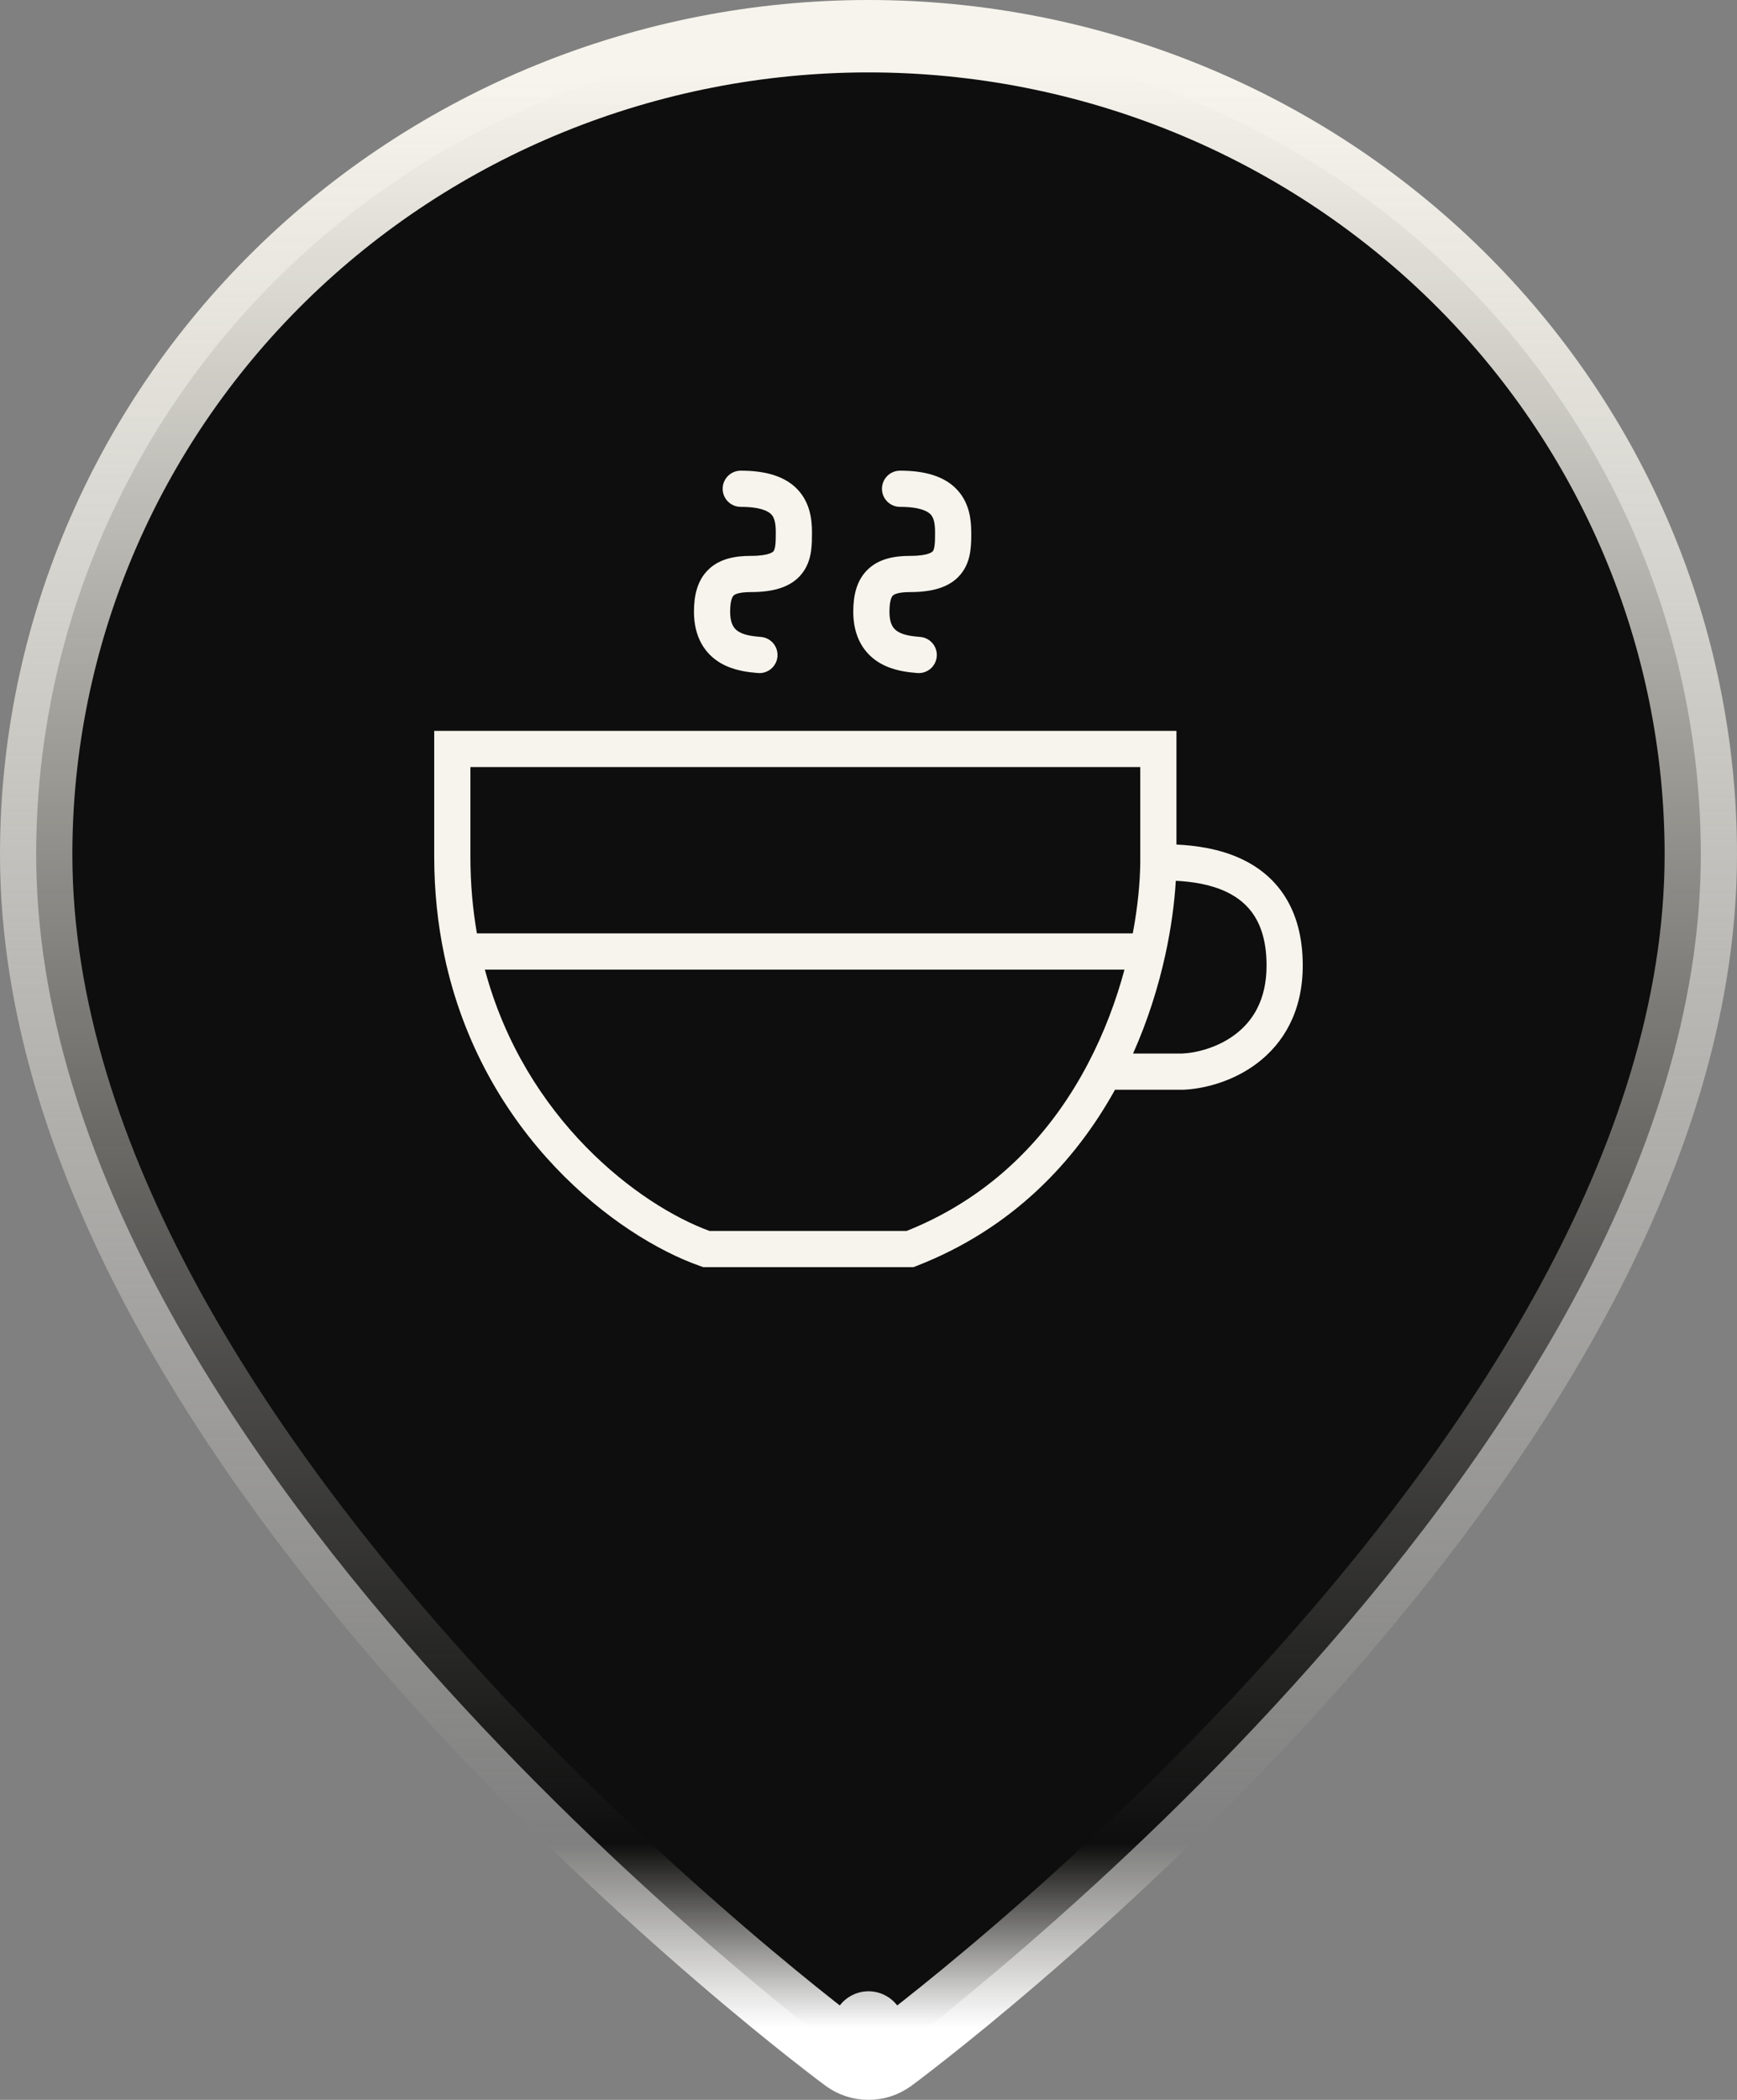 <svg width="48" height="58" viewBox="0 0 48 58" fill="none" xmlns="http://www.w3.org/2000/svg">
<rect x="0" y="0" width="48" height="58" fill="#808080" stroke="none"/>
<path d="M24 56L23.407 56.805C23.76 57.065 24.24 57.065 24.593 56.805L24 56ZM24 56C24.593 56.805 24.593 56.805 24.594 56.805L24.595 56.804L24.599 56.801L24.612 56.791L24.662 56.754C24.706 56.721 24.77 56.673 24.853 56.61C25.018 56.484 25.259 56.298 25.565 56.057C26.176 55.575 27.046 54.87 28.089 53.974C30.174 52.183 32.956 49.623 35.741 46.546C41.263 40.447 47 32.102 47 23.6C47 17.6 44.572 11.85 40.257 7.613C35.942 3.377 30.094 1 24 1C17.906 1 12.058 3.377 7.743 7.613C3.428 11.85 1 17.6 1 23.6C1 32.102 6.737 40.447 12.259 46.546C15.044 49.623 17.826 52.183 19.911 53.974C20.954 54.87 21.824 55.575 22.435 56.057C22.741 56.298 22.982 56.484 23.147 56.61C23.23 56.673 23.294 56.721 23.338 56.754L23.388 56.791L23.401 56.801L23.405 56.804L23.406 56.805C23.407 56.805 23.407 56.805 24 56Z" fill="#0E0E0E" stroke="url(#paint0_linear_337_2215)" stroke-width="2" stroke-linecap="round" stroke-linejoin="round"/>
<path fill-rule="evenodd" clip-rule="evenodd" d="M19.97 13.5C19.97 13.224 20.194 13 20.47 13C21.166 13 21.7 13.157 22.044 13.524C22.386 13.889 22.438 14.351 22.438 14.696L22.438 14.71C22.438 14.855 22.438 15.033 22.415 15.204C22.39 15.386 22.335 15.598 22.198 15.793C21.906 16.21 21.393 16.354 20.748 16.354C20.409 16.354 20.305 16.419 20.273 16.448C20.249 16.472 20.177 16.561 20.177 16.895C20.177 17.097 20.218 17.218 20.258 17.29C20.297 17.36 20.35 17.411 20.42 17.452C20.582 17.547 20.797 17.573 21.03 17.593C21.305 17.617 21.508 17.86 21.484 18.135C21.46 18.41 21.217 18.614 20.942 18.589C20.935 18.589 20.928 18.588 20.921 18.587C20.709 18.569 20.287 18.532 19.916 18.316C19.713 18.197 19.521 18.024 19.383 17.775C19.246 17.528 19.177 17.233 19.177 16.895C19.177 16.458 19.264 16.026 19.587 15.722C19.902 15.423 20.333 15.354 20.748 15.354C21.287 15.354 21.373 15.229 21.379 15.22L21.38 15.219C21.391 15.202 21.411 15.163 21.424 15.07C21.437 14.973 21.438 14.858 21.438 14.696C21.438 14.424 21.39 14.288 21.315 14.209C21.244 14.132 21.043 14 20.47 14C20.194 14 19.97 13.776 19.97 13.5ZM24.372 13.5C24.372 13.224 24.596 13 24.872 13C25.568 13 26.102 13.157 26.446 13.524C26.788 13.889 26.839 14.351 26.839 14.696L26.84 14.71C26.84 14.855 26.84 15.033 26.816 15.204C26.792 15.386 26.737 15.598 26.6 15.793C26.308 16.21 25.794 16.354 25.15 16.354C24.811 16.354 24.707 16.419 24.675 16.448C24.651 16.472 24.579 16.561 24.579 16.895C24.579 17.097 24.619 17.218 24.659 17.29C24.699 17.36 24.752 17.411 24.822 17.452C24.984 17.547 25.199 17.573 25.432 17.593C25.707 17.617 25.91 17.86 25.886 18.135C25.861 18.41 25.619 18.614 25.344 18.589C25.337 18.589 25.33 18.588 25.323 18.587C25.111 18.569 24.688 18.532 24.318 18.316C24.115 18.197 23.923 18.024 23.785 17.775C23.648 17.528 23.579 17.233 23.579 16.895C23.579 16.458 23.666 16.026 23.988 15.722C24.304 15.423 24.735 15.354 25.15 15.354C25.689 15.354 25.774 15.229 25.781 15.22L25.781 15.219C25.793 15.202 25.813 15.163 25.825 15.07C25.839 14.973 25.839 14.858 25.839 14.696C25.839 14.424 25.792 14.288 25.717 14.209C25.645 14.132 25.445 14 24.872 14C24.596 14 24.372 13.776 24.372 13.5ZM11.999 20.187H12.499H32.01H32.51V20.687V23.327C33.019 23.351 33.703 23.436 34.328 23.735C34.773 23.948 35.199 24.273 35.511 24.766C35.823 25.259 36 25.886 36 26.667C36 27.956 35.453 28.824 34.747 29.362C34.063 29.882 33.255 30.076 32.705 30.099L32.695 30.099H32.684H32.683H32.681H32.679H32.677H32.675H32.673H32.671H32.669H32.667H32.665H32.663H32.661H32.659H32.657H32.655H32.653H32.651H32.649H32.647H32.645H32.643H32.641H32.638H32.636H32.634H32.632H32.63H32.627H32.625H32.623H32.621H32.618H32.616H32.614H32.612H32.609H32.607H32.605H32.602H32.6H32.598H32.595H32.593H32.59H32.588H32.586H32.583H32.581H32.578H32.576H32.573H32.571H32.568H32.566H32.563H32.561H32.558H32.556H32.553H32.55H32.548H32.545H32.543H32.54H32.537H32.535H32.532H32.529H32.527H32.524H32.521H32.519H32.516H32.513H32.51H32.508H32.505H32.502H32.499H32.496H32.494H32.491H32.488H32.485H32.482H32.479H32.476H32.474H32.471H32.468H32.465H32.462H32.459H32.456H32.453H32.45H32.447H32.444H32.441H32.438H32.435H32.432H32.429H32.425H32.422H32.419H32.416H32.413H32.41H32.407H32.404H32.401H32.397H32.394H32.391H32.388H32.385H32.381H32.378H32.375H32.372H32.368H32.365H32.362H32.358H32.355H32.352H32.349H32.345H32.342H32.339H32.335H32.332H32.328H32.325H32.322H32.318H32.315H32.311H32.308H32.304H32.301H32.297H32.294H32.29H32.287H32.283H32.28H32.276H32.273H32.269H32.266H32.262H32.258H32.255H32.251H32.248H32.244H32.24H32.237H32.233H32.23H32.226H32.222H32.218H32.215H32.211H32.207H32.204H32.2H32.196H32.192H32.189H32.185H32.181H32.177H32.173H32.17H32.166H32.162H32.158H32.154H32.15H32.147H32.143H32.139H32.135H32.131H32.127H32.123H32.119H32.115H32.111H32.107H32.103H32.099H32.096H32.092H32.087H32.084H32.079H32.075H32.071H32.067H32.063H32.059H32.055H32.051H32.047H32.043H32.039H32.035H32.031H32.026H32.022H32.018H32.014H32.01H32.006H32.002H31.997H31.993H31.989H31.985H31.98H31.976H31.972H31.968H31.963H31.959H31.955H31.951H31.946H31.942H31.938H31.933H31.929H31.925H31.921H31.916H31.912H31.907H31.903H31.899H31.894H31.89H31.886H31.881H31.877H31.872H31.868H31.863H31.859H31.855H31.85H31.846H31.841H31.837H31.832H31.828H31.823H31.819H31.814H31.81H31.805H31.801H31.796H31.792H31.787H31.782H31.778H31.773H31.769H31.764H31.759H31.755H31.75H31.746H31.741H31.736H31.732H31.727H31.723H31.718H31.713H31.708H31.704H31.699H31.694H31.69H31.685H31.68H31.675H31.671H31.666H31.661H31.657H31.652H31.647H31.642H31.637H31.633H31.628H31.623H31.618H31.613H31.609H31.604H31.599H31.594H31.589H31.584H31.579H31.575H31.57H31.565H31.56H31.555H31.55H31.545H31.54H31.535H31.531H31.526H31.521H31.516H31.511H31.506H31.501H31.496H31.491H31.486H31.481H31.476H31.471H31.466H31.461H31.456H31.451H31.446H31.441H31.436H31.431H31.426H31.421H31.416H31.411H31.406H31.401H31.395H31.39H31.385H31.38H31.375H31.37H31.365H31.36H31.355H31.349H31.344H31.339H31.334H31.329H31.324H31.319H31.313H31.308H31.303H31.298H31.293H31.288H31.282H31.277H31.272H31.267H31.262H31.256H31.251H31.246H31.241H31.235H31.23H31.225H31.22H31.214H31.209H31.204H31.198H31.193H31.188H31.183H31.177H31.172H31.167H31.161H31.156H31.151H31.145H31.14H31.135H31.129H31.124H31.119H31.113H31.108H31.103H31.097H31.092H31.087H31.081H31.076H31.07H31.065H31.06H31.054H31.049H31.043H31.038H31.033H31.027H31.022H31.016H31.011H31.005H31H30.995H30.989H30.984H30.978H30.973H30.967H30.962H30.956H30.951H30.945H30.94H30.934H30.929H30.923H30.918H30.912H30.907H30.901H30.896H30.89H30.885H30.879H30.874H30.868H30.863H30.857H30.852H30.846H30.84H30.835H30.829H30.824H30.818H30.813H30.812C29.718 32.072 27.984 33.933 25.331 34.965L25.244 34.999H25.15H25.136H25.123H25.11H25.096H25.083H25.069H25.056H25.043H25.029H25.016H25.002H24.989H24.976H24.962H24.949H24.935H24.922H24.908H24.895H24.882H24.868H24.855H24.841H24.828H24.814H24.801H24.788H24.774H24.761H24.747H24.734H24.72H24.707H24.693H24.68H24.666H24.653H24.64H24.626H24.613H24.599H24.586H24.572H24.559H24.545H24.532H24.518H24.505H24.492H24.478H24.465H24.451H24.438H24.424H24.411H24.398H24.384H24.371H24.357H24.344H24.33H24.317H24.303H24.29H24.276H24.263H24.25H24.236H24.223H24.209H24.196H24.183H24.169H24.156H24.142H24.129H24.115H24.102H24.089H24.075H24.062H24.048H24.035H24.022H24.008H23.995H23.982H23.968H23.955H23.941H23.928H23.915H23.901H23.888H23.875H23.861H23.848H23.834H23.821H23.808H23.794H23.781H23.768H23.755H23.741H23.728H23.715H23.701H23.688H23.675H23.661H23.648H23.635H23.622H23.608H23.595H23.582H23.569H23.555H23.542H23.529H23.516H23.502H23.489H23.476H23.463H23.45H23.436H23.423H23.41H23.397H23.384H23.37H23.357H23.344H23.331H23.318H23.305H23.292H23.279H23.265H23.252H23.239H23.226H23.213H23.2H23.187H23.174H23.161H23.148H23.135H23.122H23.109H23.096H23.083H23.07H23.057H23.044H23.031H23.018H23.005H22.992H22.979H22.966H22.953H22.94H22.927H22.915H22.902H22.889H22.876H22.863H22.85H22.837H22.825H22.812H22.799H22.786H22.773H22.761H22.748H22.735H22.722H22.71H22.697H22.684H22.672H22.659H22.646H22.634H22.621H22.608H22.596H22.583H22.57H22.558H22.545H22.533H22.52H22.507H22.495H22.482H22.47H22.457H22.445H22.432H22.42H22.407H22.395H22.383H22.37H22.358H22.345H22.333H22.32H22.308H22.296H22.283H22.271H22.259H22.247H22.234H22.222H22.21H22.197H22.185H22.173H22.161H22.148H22.136H22.124H22.112H22.1H22.088H22.076H22.064H22.052H22.039H22.027H22.015H22.003H21.991H21.979H21.967H21.955H21.943H21.931H21.919H21.908H21.896H21.884H21.872H21.86H21.848H21.836H21.825H21.813H21.801H21.789H21.777H21.766H21.754H21.742H21.731H21.719H21.707H21.696H21.684H21.673H21.661H21.649H21.638H21.626H21.615H21.603H21.592H21.58H21.569H21.558H21.546H21.535H21.523H21.512H21.501H21.489H21.478H21.467H21.456H21.444H21.433H21.422H21.411H21.399H21.388H21.377H21.366H21.355H21.344H21.333H21.322H21.311H21.3H21.289H21.278H21.267H21.256H21.245H21.234H21.223H21.212H21.201H21.191H21.18H21.169H21.158H21.148H21.137H21.126H21.115H21.105H21.094H21.083H21.073H21.062H21.052H21.041H21.031H21.02H21.01H20.999H20.989H20.978H20.968H20.958H20.947H20.937H20.927H20.916H20.906H20.896H20.886H20.875H20.865H20.855H20.845H20.835H20.825H20.815H20.805H20.795H20.785H20.775H20.765H20.755H20.745H20.735H20.725H20.715H20.705H20.696H20.686H20.676H20.666H20.657H20.647H20.637H20.628H20.618H20.608H20.599H20.589H20.58H20.57H20.561H20.552H20.542H20.533H20.523H20.514H20.505H20.495H20.486H20.477H20.468H20.458H20.449H20.44H20.431H20.422H20.413H20.404H20.395H20.386H20.377H20.368H20.359H20.35H20.341H20.332H20.323H20.315H20.306H20.297H20.289H20.28H20.271H20.263H20.254H20.245H20.237H20.228H20.22H20.211H20.203H20.195H20.186H20.178H20.169H20.161H20.153H20.145H20.136H20.128H20.12H20.112H20.104H20.096H20.088H20.08H20.072H20.064H20.056H20.048H20.04H20.032H20.024H20.016H20.009H20.001H19.993H19.985H19.978H19.97H19.963H19.955H19.948H19.94H19.933H19.925H19.918H19.91H19.903H19.896H19.888H19.881H19.874H19.867H19.859H19.852H19.845H19.838H19.831H19.824H19.817H19.81H19.803H19.796H19.789H19.782H19.776H19.769H19.762H19.755H19.749H19.742H19.735H19.729H19.722H19.716H19.709H19.703H19.696H19.69H19.684H19.677H19.671H19.665H19.658H19.652H19.646H19.64H19.634H19.628H19.622H19.616H19.61H19.604H19.598H19.592H19.586H19.58H19.575H19.569H19.563H19.557H19.552H19.546H19.541H19.535H19.529H19.524H19.519H19.434L19.354 34.971C17.049 34.166 13.319 31.343 12.277 26.384C12.099 25.536 11.999 24.627 11.999 23.658V23.649V23.641V23.632V23.624V23.616V23.607V23.599V23.59V23.582V23.573V23.565V23.556V23.548V23.54V23.531V23.523V23.514V23.506V23.498V23.489V23.481V23.473V23.464V23.456V23.448V23.439V23.431V23.423V23.415V23.406V23.398V23.39V23.381V23.373V23.365V23.357V23.349V23.34V23.332V23.324V23.316V23.308V23.299V23.291V23.283V23.275V23.267V23.259V23.25V23.242V23.234V23.226V23.218V23.21V23.202V23.194V23.186V23.178V23.17V23.162V23.154V23.145V23.137V23.13V23.122V23.114V23.106V23.098V23.09V23.082V23.074V23.066V23.058V23.05V23.042V23.034V23.026V23.018V23.011V23.003V22.995V22.987V22.979V22.971V22.963V22.956V22.948V22.94V22.932V22.924V22.917V22.909V22.901V22.893V22.886V22.878V22.87V22.863V22.855V22.847V22.84V22.832V22.824V22.817V22.809V22.801V22.794V22.786V22.779V22.771V22.763V22.756V22.748V22.741V22.733V22.726V22.718V22.711V22.703V22.695V22.688V22.681V22.673V22.666V22.658V22.651V22.643V22.636V22.628V22.621V22.614V22.606V22.599V22.592V22.584V22.577V22.57V22.562V22.555V22.548V22.54V22.533V22.526V22.518V22.511V22.504V22.497V22.49V22.482V22.475V22.468V22.461V22.454V22.447V22.439V22.432V22.425V22.418V22.411V22.404V22.397V22.39V22.383V22.375V22.368V22.361V22.354V22.347V22.34V22.333V22.326V22.319V22.312V22.305V22.299V22.291V22.285V22.278V22.271V22.264V22.257V22.25V22.243V22.236V22.23V22.223V22.216V22.209V22.202V22.196V22.189V22.182V22.175V22.169V22.162V22.155V22.148V22.142V22.135V22.128V22.122V22.115V22.108V22.102V22.095V22.089V22.082V22.076V22.069V22.062V22.056V22.049V22.043V22.036V22.03V22.023V22.017V22.01V22.004V21.997V21.991V21.985V21.978V21.972V21.965V21.959V21.953V21.946V21.94V21.933V21.927V21.921V21.915V21.908V21.902V21.896V21.89V21.883V21.877V21.871V21.865V21.858V21.852V21.846V21.84V21.834V21.828V21.822V21.816V21.809V21.803V21.797V21.791V21.785V21.779V21.773V21.767V21.761V21.755V21.749V21.743V21.737V21.731V21.725V21.72V21.714V21.708V21.702V21.696V21.69V21.684V21.678V21.673V21.667V21.661V21.655V21.65V21.644V21.638V21.632V21.627V21.621V21.615V21.61V21.604V21.598V21.593V21.587V21.581V21.576V21.57V21.565V21.559V21.554V21.548V21.543V21.537V21.532V21.526V21.521V21.515V21.51V21.504V21.499V21.494V21.488V21.483V21.477V21.472V21.467V21.461V21.456V21.451V21.445V21.44V21.435V21.43V21.424V21.419V21.414V21.409V21.404V21.399V21.393V21.388V21.383V21.378V21.373V21.368V21.363V21.358V21.353V21.348V21.343V21.338V21.333V21.328V21.323V21.318V21.313V21.308V21.303V21.298V21.293V21.288V21.284V21.279V21.274V21.269V21.264V21.26V21.255V21.25V21.245V21.241V21.236V21.231V21.227V21.222V21.217V21.213V21.208V21.203V21.199V21.194V21.19V21.185V21.181V21.176V21.172V21.167V21.163V21.158V21.154V21.149V21.145V21.14V21.136V21.132V21.127V21.123V21.119V21.114V21.11V21.106V21.101V21.097V21.093V21.089V21.084V21.08V21.076V21.072V21.068V21.064V21.059V21.055V21.051V21.047V21.043V21.039V21.035V21.031V21.027V21.023V21.019V21.015V21.011V21.007V21.003V20.999V20.995V20.992V20.988V20.984V20.98V20.976V20.973V20.969V20.965V20.961V20.957V20.954V20.95V20.946V20.943V20.939V20.936V20.932V20.928V20.925V20.921V20.918V20.914V20.91V20.907V20.903V20.9V20.896V20.893V20.89V20.886V20.883V20.879V20.876V20.873V20.869V20.866V20.863V20.859V20.856V20.853V20.85V20.846V20.843V20.84V20.837V20.834V20.83V20.827V20.824V20.821V20.818V20.815V20.812V20.809V20.806V20.803V20.8V20.797V20.794V20.791V20.788V20.785V20.782V20.779V20.776V20.774V20.771V20.768V20.765V20.762V20.76V20.757V20.754V20.752V20.749V20.746V20.744V20.741V20.738V20.736V20.733V20.73V20.728V20.725V20.723V20.72V20.718V20.715V20.713V20.71V20.708V20.706V20.703V20.701V20.699V20.696V20.694V20.692V20.689V20.687V20.187ZM31.311 29.099H31.313H31.319H31.324H31.329H31.334H31.339H31.344H31.349H31.355H31.36H31.365H31.37H31.375H31.38H31.385H31.39H31.395H31.401H31.406H31.411H31.416H31.421H31.426H31.431H31.436H31.441H31.446H31.451H31.456H31.461H31.466H31.471H31.476H31.481H31.486H31.491H31.496H31.501H31.506H31.511H31.516H31.521H31.526H31.531H31.535H31.54H31.545H31.55H31.555H31.56H31.565H31.57H31.575H31.579H31.584H31.589H31.594H31.599H31.604H31.609H31.613H31.618H31.623H31.628H31.633H31.637H31.642H31.647H31.652H31.657H31.661H31.666H31.671H31.675H31.68H31.685H31.69H31.694H31.699H31.704H31.708H31.713H31.718H31.723H31.727H31.732H31.736H31.741H31.746H31.75H31.755H31.759H31.764H31.769H31.773H31.778H31.782H31.787H31.792H31.796H31.801H31.805H31.81H31.814H31.819H31.823H31.828H31.832H31.837H31.841H31.846H31.85H31.855H31.859H31.863H31.868H31.872H31.877H31.881H31.886H31.89H31.894H31.899H31.903H31.907H31.912H31.916H31.921H31.925H31.929H31.933H31.938H31.942H31.946H31.951H31.955H31.959H31.963H31.968H31.972H31.976H31.98H31.985H31.989H31.993H31.997H32.002H32.006H32.01H32.014H32.018H32.022H32.026H32.031H32.035H32.039H32.043H32.047H32.051H32.055H32.059H32.063H32.067H32.071H32.075H32.079H32.084H32.087H32.092H32.096H32.099H32.103H32.107H32.111H32.115H32.119H32.123H32.127H32.131H32.135H32.139H32.143H32.147H32.15H32.154H32.158H32.162H32.166H32.17H32.173H32.177H32.181H32.185H32.189H32.192H32.196H32.2H32.204H32.207H32.211H32.215H32.218H32.222H32.226H32.23H32.233H32.237H32.24H32.244H32.248H32.251H32.255H32.258H32.262H32.266H32.269H32.273H32.276H32.28H32.283H32.287H32.29H32.294H32.297H32.301H32.304H32.308H32.311H32.315H32.318H32.322H32.325H32.328H32.332H32.335H32.339H32.342H32.345H32.349H32.352H32.355H32.358H32.362H32.365H32.368H32.372H32.375H32.378H32.381H32.385H32.388H32.391H32.394H32.397H32.401H32.404H32.407H32.41H32.413H32.416H32.419H32.422H32.425H32.429H32.432H32.435H32.438H32.441H32.444H32.447H32.45H32.453H32.456H32.459H32.462H32.465H32.468H32.471H32.474H32.476H32.479H32.482H32.485H32.488H32.491H32.494H32.496H32.499H32.502H32.505H32.508H32.51H32.513H32.516H32.519H32.521H32.524H32.527H32.529H32.532H32.535H32.537H32.54H32.543H32.545H32.548H32.55H32.553H32.556H32.558H32.561H32.563H32.566H32.568H32.571H32.573H32.576H32.578H32.581H32.583H32.586H32.588H32.59H32.593H32.595H32.598H32.6H32.602H32.605H32.607H32.609H32.612H32.614H32.616H32.618H32.621H32.623H32.625H32.627H32.63H32.632H32.634H32.636H32.638H32.641H32.643H32.645H32.647H32.649H32.651H32.653H32.655H32.657H32.659H32.661H32.663H32.665H32.667H32.669H32.671H32.673H32.673C33.063 29.081 33.656 28.936 34.141 28.566C34.608 28.211 35 27.632 35 26.667C35 26.04 34.859 25.607 34.666 25.301C34.473 24.996 34.205 24.785 33.896 24.637C33.443 24.42 32.926 24.35 32.492 24.328C32.456 24.937 32.364 25.64 32.199 26.389C32.01 27.247 31.724 28.174 31.311 29.099ZM12.999 21.187V21.19V21.194V21.199V21.203V21.208V21.213V21.217V21.222V21.227V21.231V21.236V21.241V21.245V21.25V21.255V21.26V21.264V21.269V21.274V21.279V21.284V21.288V21.293V21.298V21.303V21.308V21.313V21.318V21.323V21.328V21.333V21.338V21.343V21.348V21.353V21.358V21.363V21.368V21.373V21.378V21.383V21.388V21.393V21.399V21.404V21.409V21.414V21.419V21.424V21.43V21.435V21.44V21.445V21.451V21.456V21.461V21.467V21.472V21.477V21.483V21.488V21.494V21.499V21.504V21.51V21.515V21.521V21.526V21.532V21.537V21.543V21.548V21.554V21.559V21.565V21.57V21.576V21.581V21.587V21.593V21.598V21.604V21.61V21.615V21.621V21.627V21.632V21.638V21.644V21.65V21.655V21.661V21.667V21.673V21.678V21.684V21.69V21.696V21.702V21.708V21.714V21.72V21.725V21.731V21.737V21.743V21.749V21.755V21.761V21.767V21.773V21.779V21.785V21.791V21.797V21.803V21.809V21.816V21.822V21.828V21.834V21.84V21.846V21.852V21.858V21.865V21.871V21.877V21.883V21.89V21.896V21.902V21.908V21.915V21.921V21.927V21.933V21.94V21.946V21.953V21.959V21.965V21.972V21.978V21.985V21.991V21.997V22.004V22.01V22.017V22.023V22.03V22.036V22.043V22.049V22.056V22.062V22.069V22.076V22.082V22.089V22.095V22.102V22.108V22.115V22.122V22.128V22.135V22.142V22.148V22.155V22.162V22.169V22.175V22.182V22.189V22.196V22.202V22.209V22.216V22.223V22.23V22.236V22.243V22.25V22.257V22.264V22.271V22.278V22.285V22.291V22.299V22.305V22.312V22.319V22.326V22.333V22.34V22.347V22.354V22.361V22.368V22.375V22.383V22.39V22.397V22.404V22.411V22.418V22.425V22.432V22.439V22.447V22.454V22.461V22.468V22.475V22.482V22.49V22.497V22.504V22.511V22.518V22.526V22.533V22.54V22.548V22.555V22.562V22.57V22.577V22.584V22.592V22.599V22.606V22.614V22.621V22.628V22.636V22.643V22.651V22.658V22.666V22.673V22.681V22.688V22.695V22.703V22.711V22.718V22.726V22.733V22.741V22.748V22.756V22.763V22.771V22.779V22.786V22.794V22.801V22.809V22.817V22.824V22.832V22.84V22.847V22.855V22.863V22.87V22.878V22.886V22.893V22.901V22.909V22.917V22.924V22.932V22.94V22.948V22.956V22.963V22.971V22.979V22.987V22.995V23.003V23.011V23.018V23.026V23.034V23.042V23.05V23.058V23.066V23.074V23.082V23.09V23.098V23.106V23.114V23.122V23.13V23.137V23.145V23.154V23.162V23.17V23.178V23.186V23.194V23.202V23.21V23.218V23.226V23.234V23.242V23.25V23.259V23.267V23.275V23.283V23.291V23.299V23.308V23.316V23.324V23.332V23.34V23.349V23.357V23.365V23.373V23.381V23.39V23.398V23.406V23.415V23.423V23.431V23.439V23.448V23.456V23.464V23.473V23.481V23.489V23.498V23.506V23.514V23.523V23.531V23.54V23.548V23.556V23.565V23.573V23.582V23.59V23.599V23.607V23.616V23.624V23.632V23.641V23.649V23.658C12.999 24.408 13.063 25.115 13.179 25.781H31.303C31.444 25.034 31.505 24.358 31.51 23.813C31.511 23.761 31.511 23.712 31.51 23.663L31.51 23.658V21.187H12.999ZM31.074 26.781H13.399C14.505 30.913 17.659 33.286 19.605 33.999H19.61H19.616H19.622H19.628H19.634H19.64H19.646H19.652H19.658H19.665H19.671H19.677H19.684H19.69H19.696H19.703H19.709H19.716H19.722H19.729H19.735H19.742H19.749H19.755H19.762H19.769H19.776H19.782H19.789H19.796H19.803H19.81H19.817H19.824H19.831H19.838H19.845H19.852H19.859H19.867H19.874H19.881H19.888H19.896H19.903H19.91H19.918H19.925H19.933H19.94H19.948H19.955H19.963H19.97H19.978H19.985H19.993H20.001H20.009H20.016H20.024H20.032H20.04H20.048H20.056H20.064H20.072H20.08H20.088H20.096H20.104H20.112H20.12H20.128H20.136H20.145H20.153H20.161H20.169H20.178H20.186H20.195H20.203H20.211H20.22H20.228H20.237H20.245H20.254H20.263H20.271H20.28H20.289H20.297H20.306H20.315H20.323H20.332H20.341H20.35H20.359H20.368H20.377H20.386H20.395H20.404H20.413H20.422H20.431H20.44H20.449H20.458H20.468H20.477H20.486H20.495H20.505H20.514H20.523H20.533H20.542H20.552H20.561H20.57H20.58H20.589H20.599H20.608H20.618H20.628H20.637H20.647H20.657H20.666H20.676H20.686H20.696H20.705H20.715H20.725H20.735H20.745H20.755H20.765H20.775H20.785H20.795H20.805H20.815H20.825H20.835H20.845H20.855H20.865H20.875H20.886H20.896H20.906H20.916H20.927H20.937H20.947H20.958H20.968H20.978H20.989H20.999H21.01H21.02H21.031H21.041H21.052H21.062H21.073H21.083H21.094H21.105H21.115H21.126H21.137H21.148H21.158H21.169H21.18H21.191H21.201H21.212H21.223H21.234H21.245H21.256H21.267H21.278H21.289H21.3H21.311H21.322H21.333H21.344H21.355H21.366H21.377H21.388H21.399H21.411H21.422H21.433H21.444H21.456H21.467H21.478H21.489H21.501H21.512H21.523H21.535H21.546H21.558H21.569H21.58H21.592H21.603H21.615H21.626H21.638H21.649H21.661H21.673H21.684H21.696H21.707H21.719H21.731H21.742H21.754H21.766H21.777H21.789H21.801H21.813H21.825H21.836H21.848H21.86H21.872H21.884H21.896H21.908H21.919H21.931H21.943H21.955H21.967H21.979H21.991H22.003H22.015H22.027H22.039H22.052H22.064H22.076H22.088H22.1H22.112H22.124H22.136H22.148H22.161H22.173H22.185H22.197H22.21H22.222H22.234H22.247H22.259H22.271H22.283H22.296H22.308H22.32H22.333H22.345H22.358H22.37H22.383H22.395H22.407H22.42H22.432H22.445H22.457H22.47H22.482H22.495H22.507H22.52H22.533H22.545H22.558H22.57H22.583H22.596H22.608H22.621H22.634H22.646H22.659H22.672H22.684H22.697H22.71H22.722H22.735H22.748H22.761H22.773H22.786H22.799H22.812H22.825H22.837H22.85H22.863H22.876H22.889H22.902H22.915H22.927H22.94H22.953H22.966H22.979H22.992H23.005H23.018H23.031H23.044H23.057H23.07H23.083H23.096H23.109H23.122H23.135H23.148H23.161H23.174H23.187H23.2H23.213H23.226H23.239H23.252H23.265H23.279H23.292H23.305H23.318H23.331H23.344H23.357H23.37H23.384H23.397H23.41H23.423H23.436H23.45H23.463H23.476H23.489H23.502H23.516H23.529H23.542H23.555H23.569H23.582H23.595H23.608H23.622H23.635H23.648H23.661H23.675H23.688H23.701H23.715H23.728H23.741H23.755H23.768H23.781H23.794H23.808H23.821H23.834H23.848H23.861H23.875H23.888H23.901H23.915H23.928H23.941H23.955H23.968H23.982H23.995H24.008H24.022H24.035H24.048H24.062H24.075H24.089H24.102H24.115H24.129H24.142H24.156H24.169H24.183H24.196H24.209H24.223H24.236H24.25H24.263H24.276H24.29H24.303H24.317H24.33H24.344H24.357H24.371H24.384H24.398H24.411H24.424H24.438H24.451H24.465H24.478H24.492H24.505H24.518H24.532H24.545H24.559H24.572H24.586H24.599H24.613H24.626H24.64H24.653H24.666H24.68H24.693H24.707H24.72H24.734H24.747H24.761H24.774H24.788H24.801H24.814H24.828H24.841H24.855H24.868H24.882H24.895H24.908H24.922H24.935H24.949H24.962H24.976H24.989H25.002H25.016H25.029H25.043H25.055C27.507 33.019 29.085 31.25 30.07 29.368C30.522 28.505 30.848 27.621 31.074 26.781Z" fill="#F6F4EC"/>
<defs>
<linearGradient id="paint0_linear_337_2215" x1="24" y1="2" x2="24" y2="56" gradientUnits="userSpaceOnUse">
<stop stop-color="#F6F4EC"/>
<stop offset="0.906" stop-color="#F6F4EC" stop-opacity="0"/>
<stop offset="1" stop-color="white"/>
</linearGradient>
</defs>
</svg>
